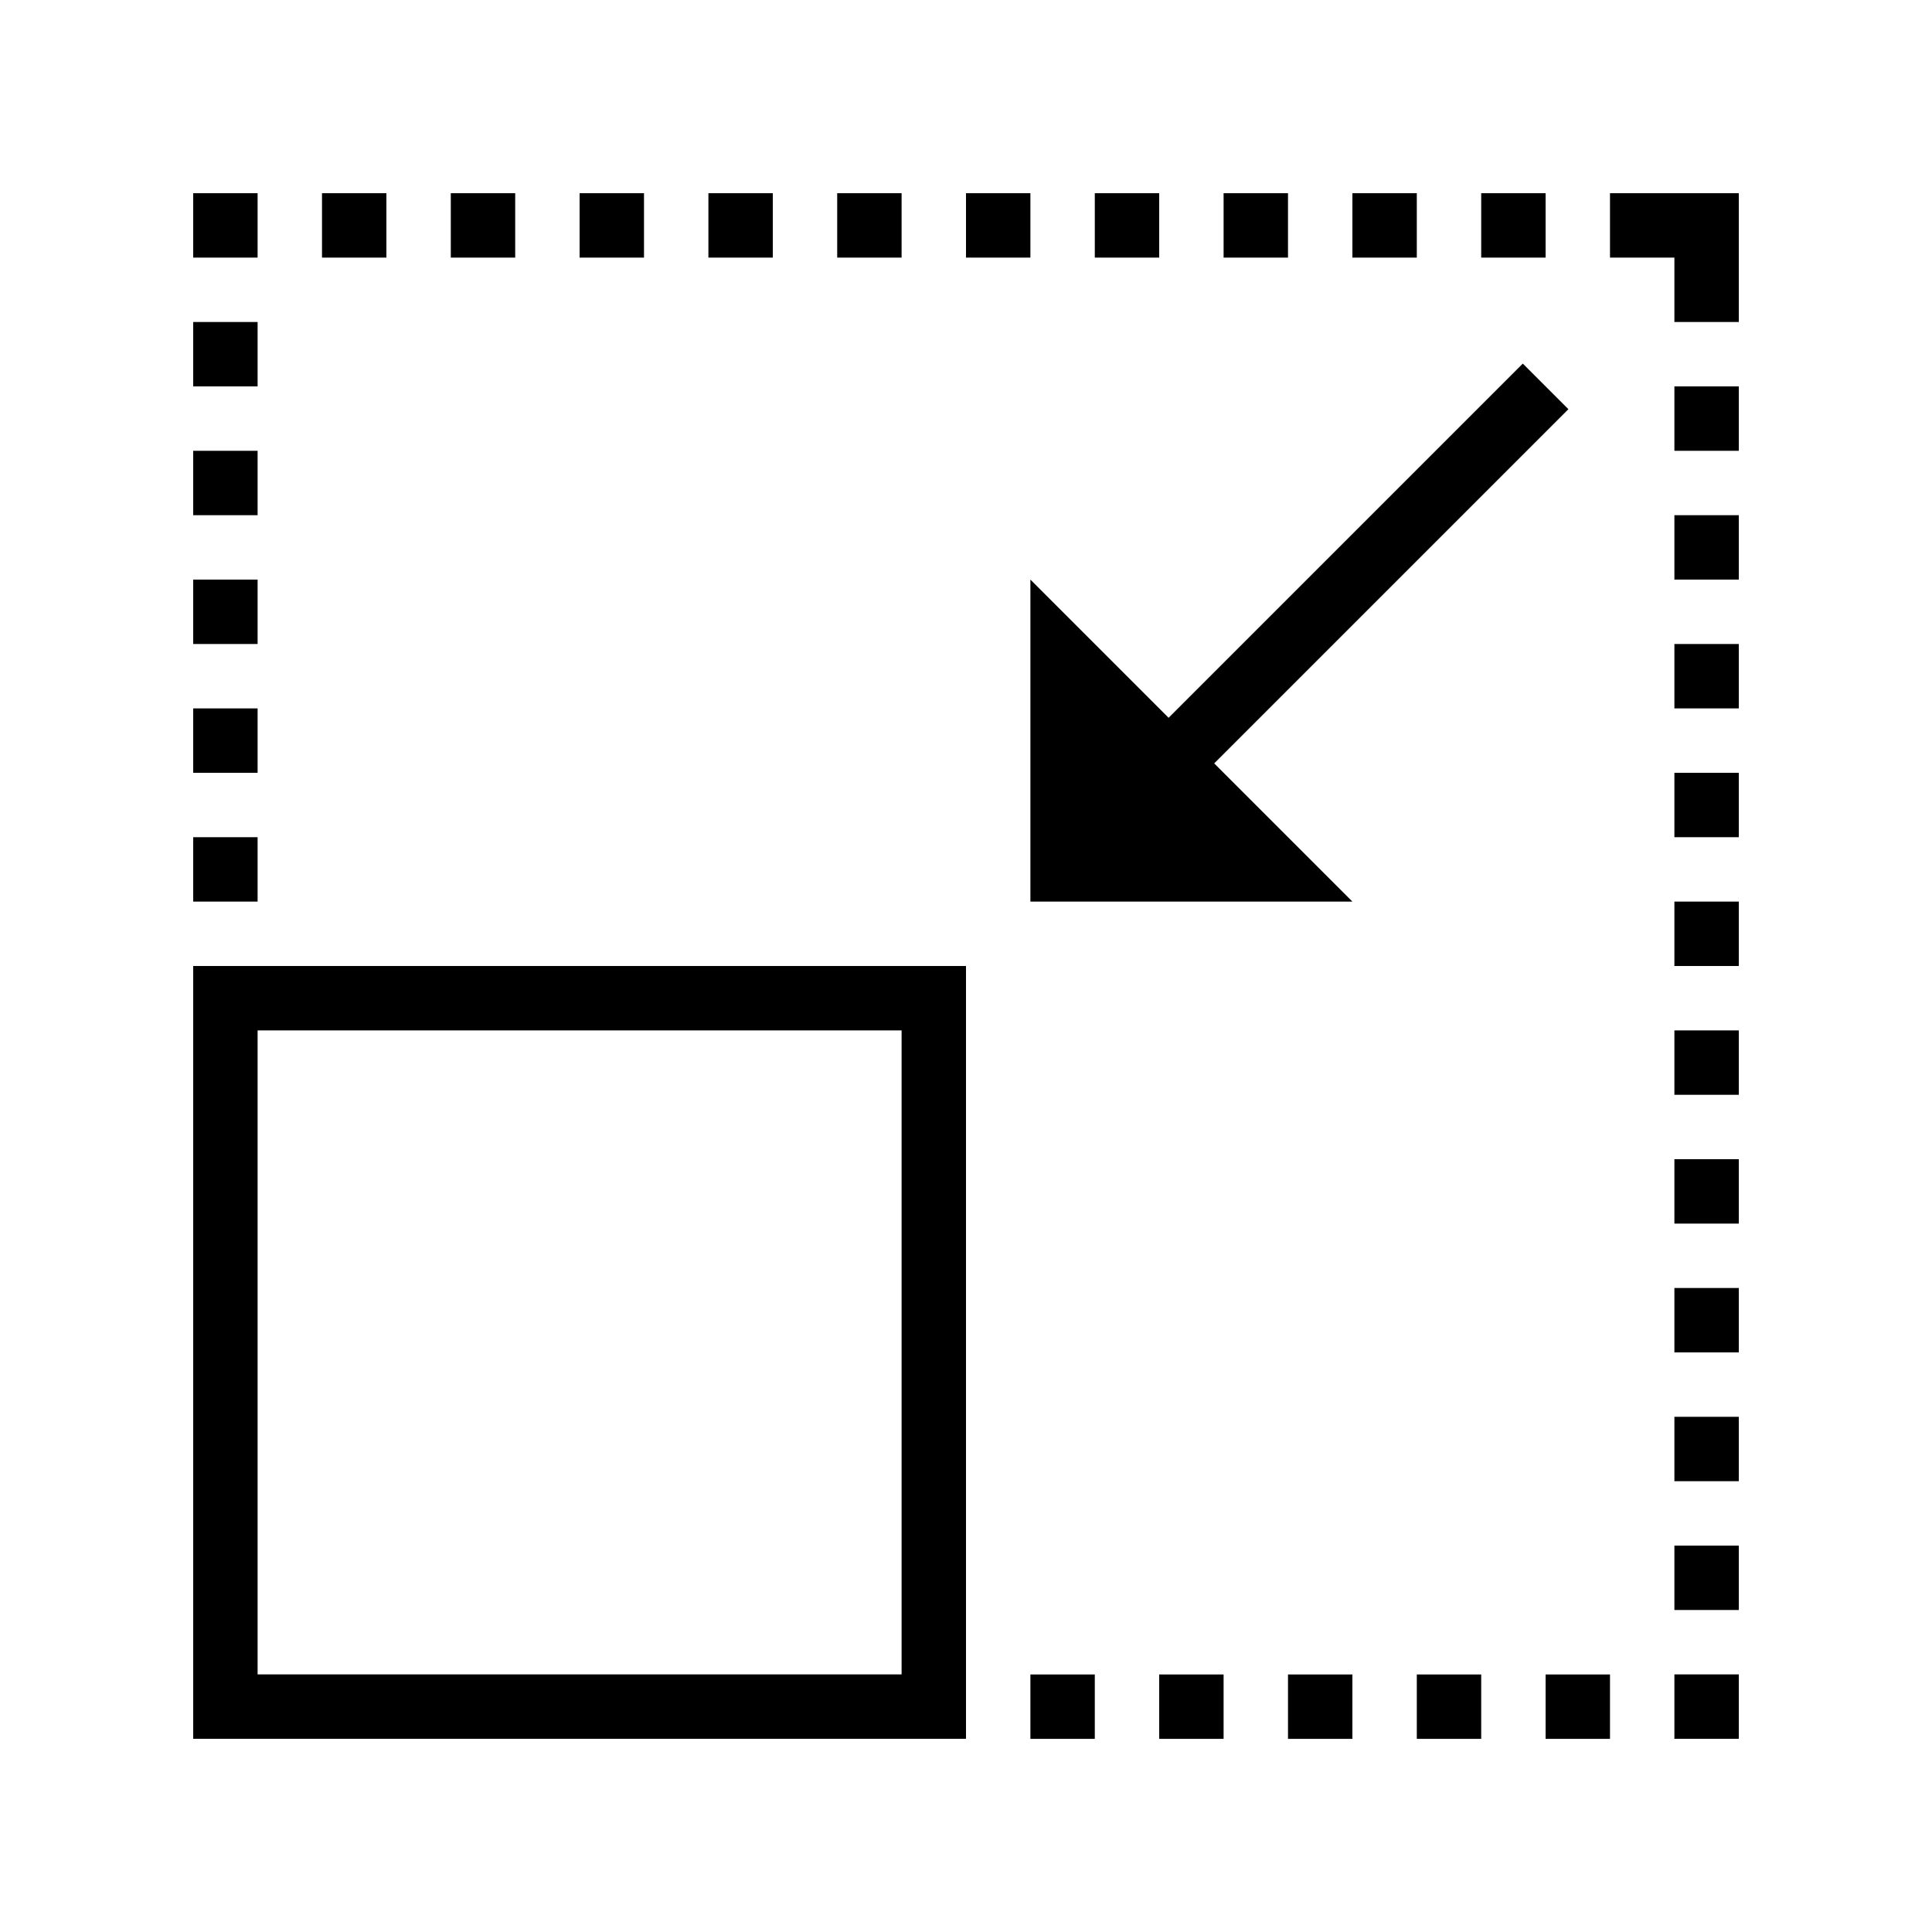 <?xml version="1.0" encoding="iso-8859-1"?>
<!DOCTYPE svg PUBLIC "-//W3C//DTD SVG 1.1//EN" "http://www.w3.org/Graphics/SVG/1.1/DTD/svg11.dtd">
<svg version="1.1" xmlns="http://www.w3.org/2000/svg" xmlns:xlink="http://www.w3.org/1999/xlink" x="0px" y="0px" width="30" height="30" viewBox="0 0 30 30" xml:space="preserve">
    <g transform="translate(-510 -560)">
        <g xmlns="http://www.w3.org/2000/svg" xmlns:xlink="http://www.w3.org/1999/xlink" id="scale-small-7">
		<path d="M513,587h12v-12h-12V587z M514,576h10v10h-10V576z"/>
		<polygon points="526,574 531,574 528.854,571.854 534.354,566.354 533.646,565.646 528.146,571.146 526,569   "/>
		<rect x="526" y="586.001" width="1" height="1"/>
		<rect x="528" y="586.001" width="1" height="1"/>
		<rect x="532" y="586.001" width="1" height="1"/>
		<rect x="530" y="586.001" width="1" height="1"/>
		<rect x="534" y="586.001" width="1" height="1"/>
		<rect x="533" y="563" width="1" height="1"/>
		<rect x="529" y="563" width="1" height="1"/>
		<rect x="531" y="563" width="1" height="1"/>
		<rect x="525" y="563" width="1" height="1"/>
		<rect x="527" y="563" width="1" height="1"/>
		<rect x="521" y="563" width="1" height="1"/>
		<rect x="523" y="563" width="1" height="1"/>
		<rect x="517" y="563" width="1" height="1"/>
		<rect x="519" y="563" width="1" height="1"/>
		<rect x="513" y="565" width="1" height="1"/>
		<rect x="513" y="563" width="1" height="1"/>
		<rect x="515" y="563" width="1" height="1"/>
		<rect x="513" y="573" width="1" height="1"/>
		<rect x="513" y="569" width="1" height="1"/>
		<rect x="513" y="571" width="1" height="1"/>
		<rect x="513" y="567" width="1" height="1"/>
		<rect x="536" y="584" width="1" height="1"/>
		<rect x="536" y="586" width="1" height="1"/>
		<rect x="536" y="580" width="1" height="1"/>
		<rect x="536" y="582" width="1" height="1"/>
		<rect x="536" y="576" width="1" height="1"/>
		<rect x="536" y="578" width="1" height="1"/>
		<rect x="536" y="572" width="1" height="1"/>
		<rect x="536" y="574" width="1" height="1"/>
		<rect x="536" y="568" width="1" height="1"/>
		<rect x="536" y="570" width="1" height="1"/>
		<polygon points="537,563 536,563 535,563 535,564 536,564 536,565 537,565   "/>
		<rect x="536" y="566" width="1" height="1"/>
	</g>
	
    </g>
</svg>
